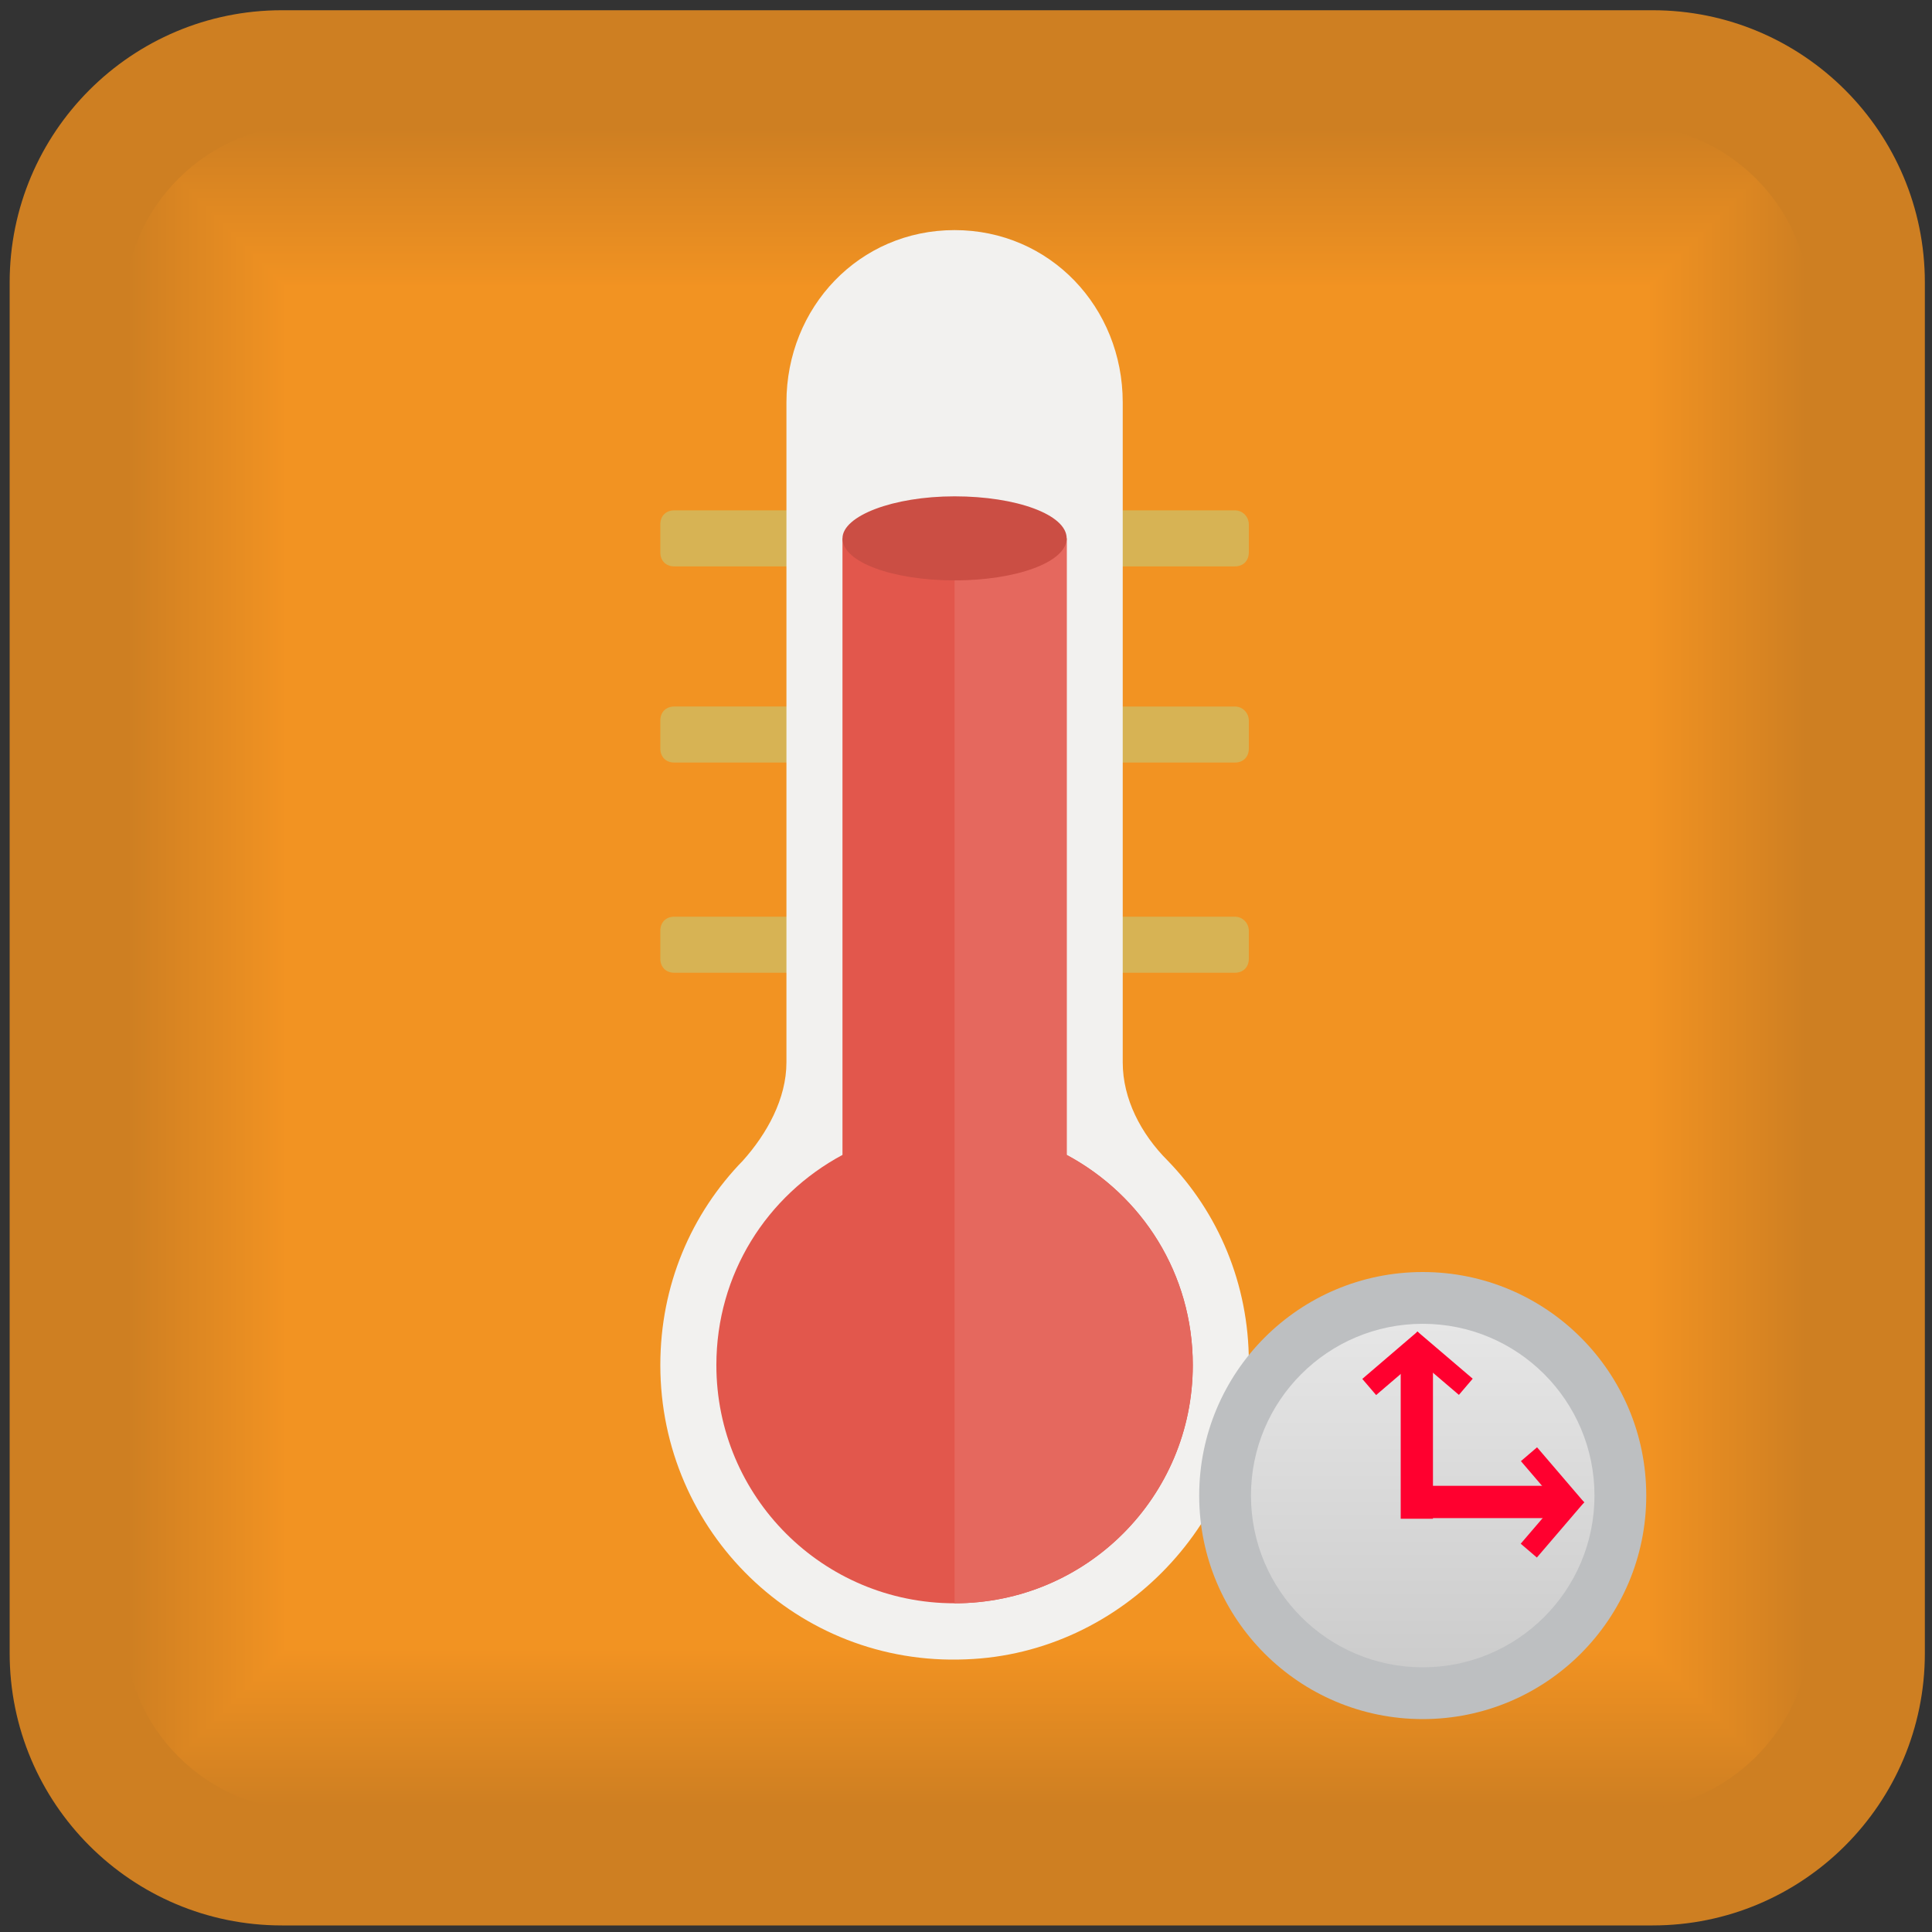 <?xml version="1.0" encoding="UTF-8" standalone="no"?>
<!-- Creator: CorelDRAW X6 -->

<svg
   xmlns:dc="http://purl.org/dc/elements/1.1/"
   xmlns:cc="http://creativecommons.org/ns#"
   xmlns:rdf="http://www.w3.org/1999/02/22-rdf-syntax-ns#"
   xmlns:svg="http://www.w3.org/2000/svg"
   xmlns="http://www.w3.org/2000/svg"
   xmlns:sodipodi="http://sodipodi.sourceforge.net/DTD/sodipodi-0.dtd"
   xmlns:inkscape="http://www.inkscape.org/namespaces/inkscape"
   xml:space="preserve"
   width="100px"
   height="100px"
   version="1.1"
   style="shape-rendering:geometricPrecision; text-rendering:geometricPrecision; image-rendering:optimizeQuality; fill-rule:evenodd; clip-rule:evenodd"
   viewBox="0 0 10000 10000"
   id="svg4886"
   sodipodi:docname="waitForTempBlock.svg"
   inkscape:version="0.92.1 r15371"><rect x="0" y="0" width="10000" height="10000" fill="#333333" stroke="none"/><sodipodi:namedview
   pagecolor="#ffffff"
   bordercolor="#666666"
   borderopacity="1"
   objecttolerance="10"
   gridtolerance="10"
   guidetolerance="10"
   inkscape:pageopacity="0"
   inkscape:pageshadow="2"
   inkscape:window-width="1920"
   inkscape:window-height="1017"
   id="namedview4888"
   showgrid="false"
   inkscape:zoom="1.0425"
   inkscape:cx="-155.53552"
   inkscape:cy="125.9071"
   inkscape:window-x="-8"
   inkscape:window-y="-8"
   inkscape:window-maximized="1"
   inkscape:current-layer="svg4886" />
 <defs
   id="defs4533">
  <style
   type="text/css"
   id="style4485">
   <![CDATA[
    .str0 {stroke:#FF002F;stroke-width:110.067}
    .fil45 {fill:none}
    .fil53 {fill:#BDBFC1}
    .fil0 {fill:#CE7F22}
    .fil2 {fill:#CF7F22}
    .fil3 {fill:#CF8022}
    .fil4 {fill:#D08022}
    .fil5 {fill:#D18022}
    .fil6 {fill:#D18122}
    .fil7 {fill:#D28122}
    .fil8 {fill:#D38122}
    .fil9 {fill:#D38222}
    .fil10 {fill:#D48222}
    .fil11 {fill:#D58322}
    .fil12 {fill:#D68322}
    .fil13 {fill:#D78422}
    .fil14 {fill:#D88422}
    .fil15 {fill:#D98522}
    .fil16 {fill:#DA8522}
    .fil17 {fill:#DA8622}
    .fil18 {fill:#DB8622}
    .fil19 {fill:#DC8722}
    .fil20 {fill:#DD8722}
    .fil21 {fill:#DE8822}
    .fil22 {fill:#DF8822}
    .fil23 {fill:#E08922}
    .fil24 {fill:#E18922}
    .fil25 {fill:#E28A22}
    .fil26 {fill:#E38A22}
    .fil27 {fill:#E48B22}
    .fil28 {fill:#E58B22}
    .fil29 {fill:#E68C22}
    .fil30 {fill:#E78D22}
    .fil31 {fill:#E88D22}
    .fil32 {fill:#E98E22}
    .fil33 {fill:#EA8E22}
    .fil34 {fill:#EB8F22}
    .fil35 {fill:#EC8F22}
    .fil36 {fill:#EC9022}
    .fil37 {fill:#ED9022}
    .fil38 {fill:#EE9022}
    .fil39 {fill:#EE9122}
    .fil40 {fill:#EF9122}
    .fil41 {fill:#F09122}
    .fil42 {fill:#F09222}
    .fil43 {fill:#F19222}
    .fil44 {fill:#F29322}
    .fil55 {fill:#FF002F}
    .fil1 {fill:black;fill-opacity:0}
    .fil48 {fill:url(#id2)}
    .fil49 {fill:url(#id3)}
    .fil47 {fill:url(#id4)}
    .fil52 {fill:url(#id5)}
    .fil46 {fill:url(#id6)}
    .fil54 {fill:url(#id7)}
    .fil50 {fill:url(#id8)}
    .fil51 {fill:url(#id9)}
   ]]>
  </style>
      <clipPath
   id="id0">
       <path
   d="M1598 9372l6817 0c525,0 955,-430 955,-955l0 -6817c0,-525 -430,-955 -955,-955l-6817 0c-525,0 -955,430 -955,955l0 6817c0,525 430,955 955,955z"
   id="path4487" />
      </clipPath>
      <clipPath
   id="id1">
       <path
   d="M1598 9372l6817 0c525,0 955,-430 955,-955l0 -6817c0,-525 -430,-955 -955,-955l-6817 0c-525,0 -955,430 -955,955l0 6817c0,525 430,955 955,955z"
   id="path4490" />
      </clipPath>
  <linearGradient
   id="id2"
   gradientUnits="userSpaceOnUse"
   x1="4934.28"
   y1="7042.84"
   x2="8117.38"
   y2="7042.84">
   <stop
   offset="0"
   style="stop-color:blue"
   id="stop4493" />
   <stop
   offset="1"
   style="stop-color:#000066"
   id="stop4495" />
  </linearGradient>
  <linearGradient
   id="id3"
   gradientUnits="userSpaceOnUse"
   x1="4939.73"
   y1="7041.96"
   x2="1756.63"
   y2="7041.96">
   <stop
   offset="0"
   style="stop-color:#009933"
   id="stop4498" />
   <stop
   offset="1"
   style="stop-color:#003333"
   id="stop4500" />
  </linearGradient>
  <linearGradient
   id="id4"
   gradientUnits="userSpaceOnUse"
   x1="4946.79"
   y1="2738.94"
   x2="1763.68"
   y2="2738.94">
   <stop
   offset="0"
   style="stop-color:#CCCCCC"
   id="stop4503" />
   <stop
   offset="1"
   style="stop-color:white"
   id="stop4505" />
  </linearGradient>
  <linearGradient
   id="id5"
   gradientUnits="userSpaceOnUse"
   x1="3441.77"
   y1="4832.14"
   x2="6296.6"
   y2="4832.14">
   <stop
   offset="0"
   style="stop-color:#F89E2F"
   id="stop4508" />
   <stop
   offset="1"
   style="stop-color:#BA721F"
   id="stop4510" />
  </linearGradient>
  <linearGradient
   id="id6"
   gradientUnits="userSpaceOnUse"
   x1="4941.33"
   y1="2738.06"
   x2="8124.44"
   y2="2738.06">
   <stop
   offset="0"
   style="stop-color:#FFCF27"
   id="stop4513" />
   <stop
   offset="1"
   style="stop-color:#FFEE15"
   id="stop4515" />
  </linearGradient>
  <linearGradient
   id="id7"
   gradientUnits="userSpaceOnUse"
   x1="7363.57"
   y1="8629.86"
   x2="7363.57"
   y2="6851.86">
   <stop
   offset="0"
   style="stop-color:#CCCCCC"
   id="stop4518" />
   <stop
   offset="1"
   style="stop-color:#E6E6E6"
   id="stop4520" />
  </linearGradient>
  <linearGradient
   id="id8"
   gradientUnits="userSpaceOnUse"
   x1="6.743"
   y1="4539"
   x2="3716.3"
   y2="4539">
   <stop
   offset="0"
   style="stop-color:#333333"
   id="stop4523" />
   <stop
   offset="1"
   style="stop-color:#666666"
   id="stop4525" />
  </linearGradient>
  <linearGradient
   id="id9"
   gradientUnits="userSpaceOnUse"
   x1="6172.46"
   y1="4538.12"
   x2="9882.01"
   y2="4538.12">
   <stop
   offset="0"
   style="stop-color:#C93A44"
   id="stop4528" />
   <stop
   offset="1"
   style="stop-color:#AF333F"
   id="stop4530" />
  </linearGradient>
 
  
  
  
  
  
  
  
  
  
 <linearGradient
   id="id7-4"
   gradientUnits="userSpaceOnUse"
   x1="7363.57"
   y1="8629.86"
   x2="7363.57"
   y2="6851.86"><stop
     offset="0"
     style="stop-color:#CCCCCC"
     id="stop4518-3" /><stop
     offset="1"
     style="stop-color:#E6E6E6"
     id="stop4520-4" /></linearGradient></defs>
 <g
   id="Layer_x0020_1">
  <g
   id="_355769624">
   <g
   id="_348901672">
    <path
   class="fil0"
   d="M1459 53l7095 0c778,0 1409,631 1409,1409l0 7095c0,778 -631,1409 -1409,1409l-7095 0c-778,0 -1409,-631 -1409,-1409l0 -7095c0,-778 631,-1409 1409,-1409z"
   id="path4536" />
    <g
   id="g4848">
     <g
   style="clip-path:url(#id0)"
   clip-path="url(#id0)"
   id="g4540">
      <polygon
   class="fil1"
   points="643,646 9369,646 9369,9372 643,9372 "
   id="polygon4538" />
     </g>
     <g
   style="clip-path:url(#id1)"
   clip-path="url(#id1)"
   id="g4844">
      <g
   id="g4842">
       <polygon
   id="1"
   class="fil0"
   points="643,646 9369,646 9369,9372 643,9372 643,646 672,675 9340,675 9340,9343 672,9343 672,675 " />
       <polygon
   id="_1"
   class="fil0"
   points="658,660 9355,660 9355,9358 658,9358 658,660 687,690 9326,690 9326,9329 687,9329 687,690 " />
       <polygon
   id="_2"
   class="fil2"
   points="672,675 9340,675 9340,9343 672,9343 672,675 701,704 9311,704 9311,9314 701,9314 701,704 " />
       <polygon
   id="_3"
   class="fil3"
   points="687,690 9326,690 9326,9329 687,9329 687,690 716,719 9297,719 9297,9300 716,9300 716,719 " />
       <polygon
   id="_4"
   class="fil4"
   points="701,704 9311,704 9311,9314 701,9314 701,704 730,733 9282,733 9282,9285 730,9285 730,733 " />
       <polygon
   id="_5"
   class="fil5"
   points="716,719 9297,719 9297,9300 716,9300 716,719 745,748 9268,748 9268,9271 745,9271 745,748 " />
       <polygon
   id="_6"
   class="fil6"
   points="730,733 9282,733 9282,9285 730,9285 730,733 759,762 9253,762 9253,9256 759,9256 759,762 " />
       <polygon
   id="_7"
   class="fil7"
   points="745,748 9268,748 9268,9271 745,9271 745,748 774,777 9239,777 9239,9241 774,9241 774,777 " />
       <polygon
   id="_8"
   class="fil8"
   points="759,762 9253,762 9253,9256 759,9256 759,762 788,791 9224,791 9224,9227 788,9227 788,791 " />
       <polygon
   id="_9"
   class="fil9"
   points="774,777 9239,777 9239,9241 774,9241 774,777 803,806 9209,806 9209,9212 803,9212 803,806 " />
       <polygon
   id="_10"
   class="fil10"
   points="788,791 9224,791 9224,9227 788,9227 788,791 818,820 9195,820 9195,9198 818,9198 818,820 " />
       <polygon
   id="_11"
   class="fil10"
   points="803,806 9209,806 9209,9212 803,9212 803,806 832,835 9180,835 9180,9183 832,9183 832,835 " />
       <polygon
   id="_12"
   class="fil11"
   points="818,820 9195,820 9195,9198 818,9198 818,820 847,850 9166,850 9166,9169 847,9169 847,850 " />
       <polygon
   id="_13"
   class="fil12"
   points="832,835 9180,835 9180,9183 832,9183 832,835 861,864 9151,864 9151,9154 861,9154 861,864 " />
       <polygon
   id="_14"
   class="fil12"
   points="847,850 9166,850 9166,9169 847,9169 847,850 876,879 9137,879 9137,9140 876,9140 876,879 " />
       <polygon
   id="_15"
   class="fil13"
   points="861,864 9151,864 9151,9154 861,9154 861,864 890,893 9122,893 9122,9125 890,9125 890,893 " />
       <polygon
   id="_16"
   class="fil14"
   points="876,879 9137,879 9137,9140 876,9140 876,879 905,908 9108,908 9108,9111 905,9111 905,908 " />
       <polygon
   id="_17"
   class="fil14"
   points="890,893 9122,893 9122,9125 890,9125 890,893 919,922 9093,922 9093,9096 919,9096 919,922 " />
       <polygon
   id="_18"
   class="fil15"
   points="905,908 9108,908 9108,9111 905,9111 905,908 934,937 9079,937 9079,9081 934,9081 934,937 " />
       <polygon
   id="_19"
   class="fil16"
   points="919,922 9093,922 9093,9096 919,9096 919,922 948,951 9064,951 9064,9067 948,9067 948,951 " />
       <polygon
   id="_20"
   class="fil17"
   points="934,937 9079,937 9079,9081 934,9081 934,937 963,966 9049,966 9049,9052 963,9052 963,966 " />
       <polygon
   id="_21"
   class="fil18"
   points="948,951 9064,951 9064,9067 948,9067 948,951 977,980 9035,980 9035,9038 977,9038 977,980 " />
       <polygon
   id="_22"
   class="fil18"
   points="963,966 9049,966 9049,9052 963,9052 963,966 992,995 9020,995 9020,9023 992,9023 992,995 " />
       <polygon
   id="_23"
   class="fil19"
   points="977,980 9035,980 9035,9038 977,9038 977,980 1007,1009 9006,1009 9006,9009 1007,9009 1007,1009 " />
       <polygon
   id="_24"
   class="fil20"
   points="992,995 9020,995 9020,9023 992,9023 992,995 1021,1024 8991,1024 8991,8994 1021,8994 1021,1024 " />
       <polygon
   id="_25"
   class="fil20"
   points="1007,1009 9006,1009 9006,9009 1007,9009 1007,1009 1036,1039 8977,1039 8977,8980 1036,8980 1036,1039 " />
       <polygon
   id="_26"
   class="fil21"
   points="1021,1024 8991,1024 8991,8994 1021,8994 1021,1024 1050,1053 8962,1053 8962,8965 1050,8965 1050,1053 " />
       <polygon
   id="_27"
   class="fil22"
   points="1036,1039 8977,1039 8977,8980 1036,8980 1036,1039 1065,1068 8948,1068 8948,8951 1065,8951 1065,1068 " />
       <polygon
   id="_28"
   class="fil22"
   points="1050,1053 8962,1053 8962,8965 1050,8965 1050,1053 1079,1082 8933,1082 8933,8936 1079,8936 1079,1082 " />
       <polygon
   id="_29"
   class="fil23"
   points="1065,1068 8948,1068 8948,8951 1065,8951 1065,1068 1094,1097 8919,1097 8919,8921 1094,8921 1094,1097 " />
       <polygon
   id="_30"
   class="fil23"
   points="1079,1082 8933,1082 8933,8936 1079,8936 1079,1082 1108,1111 8904,1111 8904,8907 1108,8907 1108,1111 " />
       <polygon
   id="_31"
   class="fil24"
   points="1094,1097 8919,1097 8919,8921 1094,8921 1094,1097 1123,1126 8889,1126 8889,8892 1123,8892 1123,1126 " />
       <polygon
   id="_32"
   class="fil25"
   points="1108,1111 8904,1111 8904,8907 1108,8907 1108,1111 1137,1140 8875,1140 8875,8878 1137,8878 1137,1140 " />
       <polygon
   id="_33"
   class="fil25"
   points="1123,1126 8889,1126 8889,8892 1123,8892 1123,1126 1152,1155 8860,1155 8860,8863 1152,8863 1152,1155 " />
       <polygon
   id="_34"
   class="fil26"
   points="1137,1140 8875,1140 8875,8878 1137,8878 1137,1140 1167,1169 8846,1169 8846,8849 1167,8849 1167,1169 " />
       <polygon
   id="_35"
   class="fil27"
   points="1152,1155 8860,1155 8860,8863 1152,8863 1152,1155 1181,1184 8831,1184 8831,8834 1181,8834 1181,1184 " />
       <polygon
   id="_36"
   class="fil27"
   points="1167,1169 8846,1169 8846,8849 1167,8849 1167,1169 1196,1199 8817,1199 8817,8820 1196,8820 1196,1199 " />
       <polygon
   id="_37"
   class="fil28"
   points="1181,1184 8831,1184 8831,8834 1181,8834 1181,1184 1210,1213 8802,1213 8802,8805 1210,8805 1210,1213 " />
       <polygon
   id="_38"
   class="fil29"
   points="1196,1199 8817,1199 8817,8820 1196,8820 1196,1199 1225,1228 8788,1228 8788,8791 1225,8791 1225,1228 " />
       <polygon
   id="_39"
   class="fil29"
   points="1210,1213 8802,1213 8802,8805 1210,8805 1210,1213 1239,1242 8773,1242 8773,8776 1239,8776 1239,1242 " />
       <polygon
   id="_40"
   class="fil30"
   points="1225,1228 8788,1228 8788,8791 1225,8791 1225,1228 1254,1257 8759,1257 8759,8761 1254,8761 1254,1257 " />
       <polygon
   id="_41"
   class="fil30"
   points="1239,1242 8773,1242 8773,8776 1239,8776 1239,1242 1268,1271 8744,1271 8744,8747 1268,8747 1268,1271 " />
       <polygon
   id="_42"
   class="fil31"
   points="1254,1257 8759,1257 8759,8761 1254,8761 1254,1257 1283,1286 8729,1286 8729,8732 1283,8732 1283,1286 " />
       <polygon
   id="_43"
   class="fil32"
   points="1268,1271 8744,1271 8744,8747 1268,8747 1268,1271 1297,1300 8715,1300 8715,8718 1297,8718 1297,1300 " />
       <polygon
   id="_44"
   class="fil32"
   points="1283,1286 8729,1286 8729,8732 1283,8732 1283,1286 1312,1315 8700,1315 8700,8703 1312,8703 1312,1315 " />
       <polygon
   id="_45"
   class="fil33"
   points="1297,1300 8715,1300 8715,8718 1297,8718 1297,1300 1327,1329 8686,1329 8686,8689 1327,8689 1327,1329 " />
       <polygon
   id="_46"
   class="fil34"
   points="1312,1315 8700,1315 8700,8703 1312,8703 1312,1315 1341,1344 8671,1344 8671,8674 1341,8674 1341,1344 " />
       <polygon
   id="_47"
   class="fil34"
   points="1327,1329 8686,1329 8686,8689 1327,8689 1327,1329 1356,1359 8657,1359 8657,8660 1356,8660 1356,1359 " />
       <polygon
   id="_48"
   class="fil35"
   points="1341,1344 8671,1344 8671,8674 1341,8674 1341,1344 1370,1373 8642,1373 8642,8645 1370,8645 1370,1373 " />
       <polygon
   id="_49"
   class="fil36"
   points="1356,1359 8657,1359 8657,8660 1356,8660 1356,1359 1385,1388 8628,1388 8628,8631 1385,8631 1385,1388 " />
       <polygon
   id="_50"
   class="fil37"
   points="1370,1373 8642,1373 8642,8645 1370,8645 1370,1373 1399,1402 8613,1402 8613,8616 1399,8616 1399,1402 " />
       <polygon
   id="_51"
   class="fil38"
   points="1385,1388 8628,1388 8628,8631 1385,8631 1385,1388 1414,1417 8599,1417 8599,8601 1414,8601 1414,1417 " />
       <polygon
   id="_52"
   class="fil39"
   points="1399,1402 8613,1402 8613,8616 1399,8616 1399,1402 1428,1431 8584,1431 8584,8587 1428,8587 1428,1431 " />
       <polygon
   id="_53"
   class="fil40"
   points="1414,1417 8599,1417 8599,8601 1414,8601 1414,1417 1443,1446 8569,1446 8569,8572 1443,8572 1443,1446 " />
       <polygon
   id="_54"
   class="fil41"
   points="1428,1431 8584,1431 8584,8587 1428,8587 1428,1431 1457,1460 8555,1460 8555,8558 1457,8558 1457,1460 " />
       <polygon
   id="_55"
   class="fil42"
   points="1443,1446 8569,1446 8569,8572 1443,8572 1443,1446 1472,1475 8540,1475 8540,8543 1472,8543 1472,1475 " />
       <polygon
   id="_56"
   class="fil43"
   points="1457,1460 8555,1460 8555,8558 1457,8558 1457,1460 1487,1489 8526,1489 8526,8529 1487,8529 1487,1489 " />
       <polygon
   id="_57"
   class="fil44"
   points="1472,1475 8540,1475 8540,8543 1472,8543 1472,1475 1501,1504 8511,1504 8511,8514 1501,8514 1501,1504 " />
       <polygon
   id="_58"
   class="fil44"
   points="1487,1489 8526,1489 8526,8529 1487,8529 1487,1489 1516,1519 8497,1519 8497,8500 1516,8500 1516,1519 " />
       <polygon
   id="_59"
   class="fil44"
   points="1501,1504 8511,1504 8511,8514 1501,8514 1501,1504 1530,1533 8482,1533 8482,8485 1530,8485 1530,1533 " />
       <polygon
   id="_60"
   class="fil44"
   points="1516,1519 8497,1519 8497,8500 1516,8500 1516,1519 1545,1548 8468,1548 8468,8471 1545,8471 1545,1548 " />
       <polygon
   id="_61"
   class="fil44"
   points="1530,1533 8482,1533 8482,8485 1530,8485 1530,1533 1559,1562 8453,1562 8453,8456 1559,8456 1559,1562 " />
       <polygon
   id="_62"
   class="fil44"
   points="1545,1548 8468,1548 8468,8471 1545,8471 1545,1548 1574,1577 8439,1577 8439,8442 1574,8442 1574,1577 " />
       <polygon
   id="_63"
   class="fil44"
   points="1559,1562 8453,1562 8453,8456 1559,8456 1559,1562 1588,1591 8424,1591 8424,8427 1588,8427 1588,1591 " />
       <polygon
   id="_64"
   class="fil44"
   points="1574,1577 8439,1577 8439,8442 1574,8442 1574,1577 1603,1606 8410,1606 8410,8412 1603,8412 1603,1606 " />
       <polygon
   id="_65"
   class="fil44"
   points="1588,1591 8424,1591 8424,8427 1588,8427 1588,1591 1617,1620 8395,1620 8395,8398 1617,8398 1617,1620 " />
       <polygon
   id="_66"
   class="fil44"
   points="1603,1606 8410,1606 8410,8412 1603,8412 1603,1606 1632,1635 8380,1635 8380,8383 1632,8383 1632,1635 " />
       <polygon
   id="_67"
   class="fil44"
   points="1617,1620 8395,1620 8395,8398 1617,8398 1617,1620 1647,1649 8366,1649 8366,8369 1647,8369 1647,1649 " />
       <polygon
   id="_68"
   class="fil44"
   points="1632,1635 8380,1635 8380,8383 1632,8383 1632,1635 1661,1664 8351,1664 8351,8354 1661,8354 1661,1664 " />
       <polygon
   id="_69"
   class="fil44"
   points="1647,1649 8366,1649 8366,8369 1647,8369 1647,1649 1676,1679 8337,1679 8337,8340 1676,8340 1676,1679 " />
       <polygon
   id="_70"
   class="fil44"
   points="1661,1664 8351,1664 8351,8354 1661,8354 1661,1664 1690,1693 8322,1693 8322,8325 1690,8325 1690,1693 " />
       <polygon
   id="_71"
   class="fil44"
   points="1676,1679 8337,1679 8337,8340 1676,8340 1676,1679 1705,1708 8308,1708 8308,8311 1705,8311 1705,1708 " />
       <polygon
   id="_72"
   class="fil44"
   points="1690,1693 8322,1693 8322,8325 1690,8325 1690,1693 1719,1722 8293,1722 8293,8296 1719,8296 1719,1722 " />
       <polygon
   id="_73"
   class="fil44"
   points="1705,1708 8308,1708 8308,8311 1705,8311 1705,1708 1734,1737 8279,1737 8279,8282 1734,8282 1734,1737 " />
       <polygon
   id="_74"
   class="fil44"
   points="1719,1722 8293,1722 8293,8296 1719,8296 1719,1722 1748,1751 8264,1751 8264,8267 1748,8267 1748,1751 " />
       <polygon
   id="_75"
   class="fil44"
   points="1734,1737 8279,1737 8279,8282 1734,8282 1734,1737 1763,1766 8250,1766 8250,8252 1763,8252 1763,1766 " />
       <polygon
   id="_76"
   class="fil44"
   points="1748,1751 8264,1751 8264,8267 1748,8267 1748,1751 1777,1780 8235,1780 8235,8238 1777,8238 1777,1780 " />
       <polygon
   id="_77"
   class="fil44"
   points="1763,1766 8250,1766 8250,8252 1763,8252 1763,1766 1792,1795 8220,1795 8220,8223 1792,8223 1792,1795 " />
       <polygon
   id="_78"
   class="fil44"
   points="1777,1780 8235,1780 8235,8238 1777,8238 1777,1780 1807,1809 8206,1809 8206,8209 1807,8209 1807,1809 " />
       <polygon
   id="_79"
   class="fil44"
   points="1792,1795 8220,1795 8220,8223 1792,8223 1792,1795 1821,1824 8191,1824 8191,8194 1821,8194 1821,1824 " />
       <polygon
   id="_80"
   class="fil44"
   points="1807,1809 8206,1809 8206,8209 1807,8209 1807,1809 1836,1839 8177,1839 8177,8180 1836,8180 1836,1839 " />
       <polygon
   id="_81"
   class="fil44"
   points="1821,1824 8191,1824 8191,8194 1821,8194 1821,1824 1850,1853 8162,1853 8162,8165 1850,8165 1850,1853 " />
       <polygon
   id="_82"
   class="fil44"
   points="1836,1839 8177,1839 8177,8180 1836,8180 1836,1839 1865,1868 8148,1868 8148,8151 1865,8151 1865,1868 " />
       <polygon
   id="_83"
   class="fil44"
   points="1850,1853 8162,1853 8162,8165 1850,8165 1850,1853 1879,1882 8133,1882 8133,8136 1879,8136 1879,1882 " />
       <polygon
   id="_84"
   class="fil44"
   points="1865,1868 8148,1868 8148,8151 1865,8151 1865,1868 1894,1897 8119,1897 8119,8122 1894,8122 1894,1897 " />
       <polygon
   id="_85"
   class="fil44"
   points="1879,1882 8133,1882 8133,8136 1879,8136 1879,1882 1908,1911 8104,1911 8104,8107 1908,8107 1908,1911 " />
       <polygon
   id="_86"
   class="fil44"
   points="1894,1897 8119,1897 8119,8122 1894,8122 1894,1897 1923,1926 8090,1926 8090,8092 1923,8092 1923,1926 " />
       <polygon
   id="_87"
   class="fil44"
   points="1908,1911 8104,1911 8104,8107 1908,8107 1908,1911 1937,1940 8075,1940 8075,8078 1937,8078 1937,1940 " />
       <polygon
   id="_88"
   class="fil44"
   points="1923,1926 8090,1926 8090,8092 1923,8092 1923,1926 1952,1955 8060,1955 8060,8063 1952,8063 1952,1955 " />
       <polygon
   id="_89"
   class="fil44"
   points="1937,1940 8075,1940 8075,8078 1937,8078 1937,1940 1966,1969 8046,1969 8046,8049 1966,8049 1966,1969 " />
       <polygon
   id="_90"
   class="fil44"
   points="1952,1955 8060,1955 8060,8063 1952,8063 1952,1955 1981,1984 8031,1984 8031,8034 1981,8034 1981,1984 " />
       <polygon
   id="_91"
   class="fil44"
   points="1966,1969 8046,1969 8046,8049 1966,8049 1966,1969 1996,1998 8017,1998 8017,8020 1996,8020 1996,1998 " />
       <polygon
   id="_92"
   class="fil44"
   points="1981,1984 8031,1984 8031,8034 1981,8034 1981,1984 2010,2013 8002,2013 8002,8005 2010,8005 2010,2013 " />
       <polygon
   id="_93"
   class="fil44"
   points="1996,1998 8017,1998 8017,8020 1996,8020 1996,1998 2025,2028 7988,2028 7988,7991 2025,7991 2025,2028 " />
       <polygon
   id="_94"
   class="fil44"
   points="2010,2013 8002,2013 8002,8005 2010,8005 2010,2013 2039,2042 7973,2042 7973,7976 2039,7976 2039,2042 " />
       <polygon
   id="_95"
   class="fil44"
   points="2025,2028 7988,2028 7988,7991 2025,7991 2025,2028 2054,2057 7959,2057 7959,7962 2054,7962 2054,2057 " />
       <polygon
   id="_96"
   class="fil44"
   points="2039,2042 7973,2042 7973,7976 2039,7976 2039,2042 2068,2071 7944,2071 7944,7947 2068,7947 2068,2071 " />
       <polygon
   id="_97"
   class="fil44"
   points="2054,2057 7959,2057 7959,7962 2054,7962 2054,2057 2083,2086 7930,2086 7930,7932 2083,7932 2083,2086 " />
       <polygon
   id="_98"
   class="fil44"
   points="2068,2071 7944,2071 7944,7947 2068,7947 2068,2071 2097,2100 7915,2100 7915,7918 2097,7918 2097,2100 " />
       <polygon
   id="_99"
   class="fil44"
   points="2083,2086 7930,2086 7930,7932 2083,7932 2083,2086 2112,2115 7900,2115 7900,7903 2112,7903 2112,2115 " />
       <polygon
   id="_100"
   class="fil44"
   points="2097,2100 7915,2100 7915,7918 2097,7918 2097,2100 2126,2129 7886,2129 7886,7889 2126,7889 2126,2129 " />
       <polygon
   id="_101"
   class="fil44"
   points="2112,2115 7900,2115 7900,7903 2112,7903 2112,2115 2141,2144 7871,2144 7871,7874 2141,7874 2141,2144 " />
       <polygon
   id="_102"
   class="fil44"
   points="2126,2129 7886,2129 7886,7889 2126,7889 2126,2129 2156,2158 7857,2158 7857,7860 2156,7860 2156,2158 " />
       <polygon
   id="_103"
   class="fil44"
   points="2141,2144 7871,2144 7871,7874 2141,7874 2141,2144 2170,2173 7842,2173 7842,7845 2170,7845 2170,2173 " />
       <polygon
   id="_104"
   class="fil44"
   points="2156,2158 7857,2158 7857,7860 2156,7860 2156,2158 2185,2188 7828,2188 7828,7831 2185,7831 2185,2188 " />
       <polygon
   id="_105"
   class="fil44"
   points="2170,2173 7842,2173 7842,7845 2170,7845 2170,2173 2199,2202 7813,2202 7813,7816 2199,7816 2199,2202 " />
       <polygon
   id="_106"
   class="fil44"
   points="2185,2188 7828,2188 7828,7831 2185,7831 2185,2188 2214,2217 7799,2217 7799,7802 2214,7802 2214,2217 " />
       <polygon
   id="_107"
   class="fil44"
   points="2199,2202 7813,2202 7813,7816 2199,7816 2199,2202 2228,2231 7784,2231 7784,7787 2228,7787 2228,2231 " />
       <polygon
   id="_108"
   class="fil44"
   points="2214,2217 7799,2217 7799,7802 2214,7802 2214,2217 2243,2246 7770,2246 7770,7772 2243,7772 2243,2246 " />
       <polygon
   id="_109"
   class="fil44"
   points="2228,2231 7784,2231 7784,7787 2228,7787 2228,2231 2257,2260 7755,2260 7755,7758 2257,7758 2257,2260 " />
       <polygon
   id="_110"
   class="fil44"
   points="2243,2246 7770,2246 7770,7773 2243,7773 2243,2246 2272,2275 7740,2275 7740,7743 2272,7743 2272,2275 " />
       <polygon
   id="_111"
   class="fil44"
   points="2257,2260 7755,2260 7755,7758 2257,7758 2257,2260 2286,2289 7726,2289 7726,7729 2286,7729 2286,2289 " />
       <polygon
   id="_112"
   class="fil44"
   points="2272,2275 7740,2275 7740,7743 2272,7743 2272,2275 2301,2304 7711,2304 7711,7714 2301,7714 2301,2304 " />
       <polygon
   id="_113"
   class="fil44"
   points="2286,2289 7726,2289 7726,7729 2286,7729 2286,2289 2316,2318 7697,2318 7697,7700 2316,7700 2316,2318 " />
       <polygon
   id="_114"
   class="fil44"
   points="2301,2304 7711,2304 7711,7714 2301,7714 2301,2304 2330,2333 7682,2333 7682,7685 2330,7685 2330,2333 " />
       <polygon
   id="_115"
   class="fil44"
   points="2316,2318 7697,2318 7697,7700 2316,7700 2316,2318 2345,2348 7668,2348 7668,7671 2345,7671 2345,2348 " />
       <polygon
   id="_116"
   class="fil44"
   points="2330,2333 7682,2333 7682,7685 2330,7685 2330,2333 2359,2362 7653,2362 7653,7656 2359,7656 2359,2362 " />
       <polygon
   id="_117"
   class="fil44"
   points="2345,2348 7668,2348 7668,7671 2345,7671 2345,2348 2374,2377 7639,2377 7639,7642 2374,7642 2374,2377 " />
       <polygon
   id="_118"
   class="fil44"
   points="2359,2362 7653,2362 7653,7656 2359,7656 2359,2362 2388,2391 7624,2391 7624,7627 2388,7627 2388,2391 " />
       <polygon
   id="_119"
   class="fil44"
   points="2374,2377 7639,2377 7639,7642 2374,7642 2374,2377 2403,2406 7610,2406 7610,7612 2403,7612 2403,2406 " />
       <polygon
   id="_120"
   class="fil44"
   points="2388,2391 7624,2391 7624,7627 2388,7627 2388,2391 2417,2420 7595,2420 7595,7598 2417,7598 2417,2420 " />
       <polygon
   id="_121"
   class="fil44"
   points="2403,2406 7610,2406 7610,7612 2403,7612 2403,2406 2432,2435 7580,2435 7580,7583 2432,7583 2432,2435 " />
       <polygon
   id="_122"
   class="fil44"
   points="2417,2420 7595,2420 7595,7598 2417,7598 2417,2420 2446,2449 7566,2449 7566,7569 2446,7569 2446,2449 " />
       <polygon
   id="_123"
   class="fil44"
   points="2432,2435 7580,2435 7580,7583 2432,7583 2432,2435 2461,2464 7551,2464 7551,7554 2461,7554 2461,2464 " />
       <polygon
   id="_124"
   class="fil44"
   points="2446,2449 7566,2449 7566,7569 2446,7569 2446,2449 2476,2478 7537,2478 7537,7540 2476,7540 2476,2478 " />
       <polygon
   id="_125"
   class="fil44"
   points="2461,2464 7551,2464 7551,7554 2461,7554 2461,2464 2490,2493 7522,2493 7522,7525 2490,7525 2490,2493 " />
       <polygon
   id="_126"
   class="fil44"
   points="2476,2478 7537,2478 7537,7540 2476,7540 2476,2478 2505,2508 7508,2508 7508,7511 2505,7511 2505,2508 " />
       <polygon
   id="_127"
   class="fil44"
   points="2490,2493 7522,2493 7522,7525 2490,7525 2490,2493 2519,2522 7493,2522 7493,7496 2519,7496 2519,2522 " />
       <polygon
   id="_128"
   class="fil44"
   points="2505,2508 7508,2508 7508,7511 2505,7511 2505,2508 2534,2537 7479,2537 7479,7482 2534,7482 2534,2537 " />
       <polygon
   id="_129"
   class="fil44"
   points="2519,2522 7493,2522 7493,7496 2519,7496 2519,2522 2548,2551 7464,2551 7464,7467 2548,7467 2548,2551 " />
       <polygon
   id="_130"
   class="fil44"
   points="2534,2537 7479,2537 7479,7482 2534,7482 2534,2537 2563,2566 7450,2566 7450,7453 2563,7453 2563,2566 " />
       <polygon
   id="_131"
   class="fil44"
   points="2548,2551 7464,2551 7464,7467 2548,7467 2548,2551 2577,2580 7435,2580 7435,7438 2577,7438 2577,2580 " />
       <polygon
   id="_132"
   class="fil44"
   points="2563,2566 7450,2566 7450,7453 2563,7453 2563,2566 2592,2595 7421,2595 7421,7423 2592,7423 2592,2595 " />
       <polygon
   id="_133"
   class="fil44"
   points="2577,2580 7435,2580 7435,7438 2577,7438 2577,2580 2606,2609 7406,2609 7406,7409 2606,7409 2606,2609 " />
       <polygon
   id="_134"
   class="fil44"
   points="2592,2595 7421,2595 7421,7423 2592,7423 2592,2595 2621,2624 7391,2624 7391,7394 2621,7394 2621,2624 " />
       <polygon
   id="_135"
   class="fil44"
   points="2606,2609 7406,2609 7406,7409 2606,7409 2606,2609 2636,2638 7377,2638 7377,7380 2636,7380 2636,2638 " />
       <polygon
   id="_136"
   class="fil44"
   points="2621,2624 7391,2624 7391,7394 2621,7394 2621,2624 2650,2653 7362,2653 7362,7365 2650,7365 2650,2653 " />
       <polygon
   id="_137"
   class="fil44"
   points="2636,2638 7377,2638 7377,7380 2636,7380 2636,2638 2665,2668 7348,2668 7348,7351 2665,7351 2665,2668 " />
       <polygon
   id="_138"
   class="fil44"
   points="2650,2653 7362,2653 7362,7365 2650,7365 2650,2653 2679,2682 7333,2682 7333,7336 2679,7336 2679,2682 " />
       <polygon
   id="_139"
   class="fil44"
   points="2665,2668 7348,2668 7348,7351 2665,7351 2665,2668 2694,2697 7319,2697 7319,7322 2694,7322 2694,2697 " />
       <polygon
   id="_140"
   class="fil44"
   points="2679,2682 7333,2682 7333,7336 2679,7336 2679,2682 2708,2711 7304,2711 7304,7307 2708,7307 2708,2711 " />
       <polygon
   id="_141"
   class="fil44"
   points="2694,2697 7319,2697 7319,7322 2694,7322 2694,2697 2723,2726 7290,2726 7290,7293 2723,7293 2723,2726 " />
       <polygon
   id="_142"
   class="fil44"
   points="2708,2711 7304,2711 7304,7307 2708,7307 2708,2711 2737,2740 7275,2740 7275,7278 2737,7278 2737,2740 " />
       <polygon
   id="_143"
   class="fil44"
   points="2723,2726 7290,2726 7290,7293 2723,7293 2723,2726 2752,2755 7261,2755 7261,7263 2752,7263 2752,2755 " />
       <polygon
   id="_144"
   class="fil44"
   points="2737,2740 7275,2740 7275,7278 2737,7278 2737,2740 2766,2769 7246,2769 7246,7249 2766,7249 2766,2769 " />
       <polygon
   id="_145"
   class="fil44"
   points="2752,2755 7261,2755 7261,7263 2752,7263 2752,2755 2781,2784 7231,2784 7231,7234 2781,7234 2781,2784 " />
       <polygon
   id="_146"
   class="fil44"
   points="2766,2769 7246,2769 7246,7249 2766,7249 2766,2769 2796,2798 7217,2798 7217,7220 2796,7220 2796,2798 " />
       <polygon
   id="_147"
   class="fil44"
   points="2781,2784 7231,2784 7231,7234 2781,7234 2781,2784 2810,2813 7202,2813 7202,7205 2810,7205 2810,2813 " />
       <polygon
   id="_148"
   class="fil44"
   points="2796,2798 7217,2798 7217,7220 2796,7220 2796,2798 2825,2828 7188,2828 7188,7191 2825,7191 2825,2828 " />
       <polygon
   id="_149"
   class="fil44"
   points="2810,2813 7202,2813 7202,7205 2810,7205 2810,2813 2839,2842 7173,2842 7173,7176 2839,7176 2839,2842 " />
       <polygon
   id="_150"
   class="fil44"
   points="2825,2828 7188,2828 7188,7191 2825,7191 2825,2828 2854,2857 7159,2857 7159,7162 2854,7162 2854,2857 " />
       <polygon
   id="_151"
   class="fil44"
   points="2839,2842 7173,2842 7173,7176 2839,7176 2839,2842 2868,2871 7144,2871 7144,7147 2868,7147 2868,2871 " />
       <polygon
   id="_152"
   class="fil44"
   points="2854,2857 7159,2857 7159,7162 2854,7162 2854,2857 2883,2886 7130,2886 7130,7133 2883,7133 2883,2886 " />
       <polygon
   id="_153"
   class="fil44"
   points="2868,2871 7144,2871 7144,7147 2868,7147 2868,2871 2897,2900 7115,2900 7115,7118 2897,7118 2897,2900 " />
       <polygon
   id="_154"
   class="fil44"
   points="2883,2886 7130,2886 7130,7133 2883,7133 2883,2886 2912,2915 7101,2915 7101,7103 2912,7103 2912,2915 " />
       <polygon
   id="_155"
   class="fil44"
   points="2897,2900 7115,2900 7115,7118 2897,7118 2897,2900 2926,2929 7086,2929 7086,7089 2926,7089 2926,2929 " />
       <polygon
   id="_156"
   class="fil44"
   points="2912,2915 7101,2915 7101,7103 2912,7103 2912,2915 2941,2944 7071,2944 7071,7074 2941,7074 2941,2944 " />
       <polygon
   id="_157"
   class="fil44"
   points="2926,2929 7086,2929 7086,7089 2926,7089 2926,2929 2955,2958 7057,2958 7057,7060 2955,7060 2955,2958 " />
       <polygon
   id="_158"
   class="fil44"
   points="2941,2944 7071,2944 7071,7074 2941,7074 2941,2944 2970,2973 7042,2973 7042,7045 2970,7045 2970,2973 " />
       <polygon
   id="_159"
   class="fil44"
   points="2955,2958 7057,2958 7057,7060 2955,7060 2955,2958 2985,2987 7028,2987 7028,7031 2985,7031 2985,2987 " />
       <polygon
   id="_160"
   class="fil44"
   points="2970,2973 7042,2973 7042,7045 2970,7045 2970,2973 2999,3002 7013,3002 7013,7016 2999,7016 2999,3002 " />
       <polygon
   id="_161"
   class="fil44"
   points="2985,2987 7028,2987 7028,7031 2985,7031 2985,2987 3014,3017 6999,3017 6999,7002 3014,7002 3014,3017 " />
       <polygon
   id="_162"
   class="fil44"
   points="2999,3002 7013,3002 7013,7016 2999,7016 2999,3002 3028,3031 6984,3031 6984,6987 3028,6987 3028,3031 " />
       <polygon
   id="_163"
   class="fil44"
   points="3014,3017 6999,3017 6999,7002 3014,7002 3014,3017 3043,3046 6970,3046 6970,6973 3043,6973 3043,3046 " />
       <polygon
   id="_164"
   class="fil44"
   points="3028,3031 6984,3031 6984,6987 3028,6987 3028,3031 3057,3060 6955,3060 6955,6958 3057,6958 3057,3060 " />
       <polygon
   id="_165"
   class="fil44"
   points="3043,3046 6970,3046 6970,6973 3043,6973 3043,3046 3072,3075 6941,3075 6941,6943 3072,6943 3072,3075 " />
       <polygon
   id="_166"
   class="fil44"
   points="3057,3060 6955,3060 6955,6958 3057,6958 3057,3060 3086,3089 6926,3089 6926,6929 3086,6929 3086,3089 " />
       <polygon
   id="_167"
   class="fil44"
   points="3072,3075 6941,3075 6941,6943 3072,6943 3072,3075 3101,3104 6911,3104 6911,6914 3101,6914 3101,3104 " />
       <polygon
   id="_168"
   class="fil44"
   points="3086,3089 6926,3089 6926,6929 3086,6929 3086,3089 3115,3118 6897,3118 6897,6900 3115,6900 3115,3118 " />
       <polygon
   id="_169"
   class="fil44"
   points="3101,3104 6911,3104 6911,6914 3101,6914 3101,3104 3130,3133 6882,3133 6882,6885 3130,6885 3130,3133 " />
       <polygon
   id="_170"
   class="fil44"
   points="3115,3118 6897,3118 6897,6900 3115,6900 3115,3118 3145,3147 6868,3147 6868,6871 3145,6871 3145,3147 " />
       <polygon
   id="_171"
   class="fil44"
   points="3130,3133 6882,3133 6882,6885 3130,6885 3130,3133 3159,3162 6853,3162 6853,6856 3159,6856 3159,3162 " />
       <polygon
   id="_172"
   class="fil44"
   points="3145,3147 6868,3147 6868,6871 3145,6871 3145,3147 3174,3177 6839,3177 6839,6842 3174,6842 3174,3177 " />
       <polygon
   id="_173"
   class="fil44"
   points="3159,3162 6853,3162 6853,6856 3159,6856 3159,3162 3188,3191 6824,3191 6824,6827 3188,6827 3188,3191 " />
       <polygon
   id="_174"
   class="fil44"
   points="3174,3177 6839,3177 6839,6842 3174,6842 3174,3177 3203,3206 6810,3206 6810,6813 3203,6813 3203,3206 " />
       <polygon
   id="_175"
   class="fil44"
   points="3188,3191 6824,3191 6824,6827 3188,6827 3188,3191 3217,3220 6795,3220 6795,6798 3217,6798 3217,3220 " />
       <polygon
   id="_176"
   class="fil44"
   points="3203,3206 6810,3206 6810,6813 3203,6813 3203,3206 3232,3235 6781,3235 6781,6783 3232,6783 3232,3235 " />
       <polygon
   id="_177"
   class="fil44"
   points="3217,3220 6795,3220 6795,6798 3217,6798 3217,3220 3246,3249 6766,3249 6766,6769 3246,6769 3246,3249 " />
       <polygon
   id="_178"
   class="fil44"
   points="3232,3235 6781,3235 6781,6784 3232,6784 3232,3235 3261,3264 6751,3264 6751,6754 3261,6754 3261,3264 " />
       <polygon
   id="_179"
   class="fil44"
   points="3246,3249 6766,3249 6766,6769 3246,6769 3246,3249 3275,3278 6737,3278 6737,6740 3275,6740 3275,3278 " />
       <polygon
   id="_180"
   class="fil44"
   points="3261,3264 6751,3264 6751,6754 3261,6754 3261,3264 3290,3293 6722,3293 6722,6725 3290,6725 3290,3293 " />
       <polygon
   id="_181"
   class="fil44"
   points="3275,3278 6737,3278 6737,6740 3275,6740 3275,3278 3305,3307 6708,3307 6708,6711 3305,6711 3305,3307 " />
       <polygon
   id="_182"
   class="fil44"
   points="3290,3293 6722,3293 6722,6725 3290,6725 3290,3293 3319,3322 6693,3322 6693,6696 3319,6696 3319,3322 " />
       <polygon
   id="_183"
   class="fil44"
   points="3305,3307 6708,3307 6708,6711 3305,6711 3305,3307 3334,3337 6679,3337 6679,6682 3334,6682 3334,3337 " />
       <polygon
   id="_184"
   class="fil44"
   points="3319,3322 6693,3322 6693,6696 3319,6696 3319,3322 3348,3351 6664,3351 6664,6667 3348,6667 3348,3351 " />
       <polygon
   id="_185"
   class="fil44"
   points="3334,3337 6679,3337 6679,6682 3334,6682 3334,3337 3363,3366 6650,3366 6650,6653 3363,6653 3363,3366 " />
       <polygon
   id="_186"
   class="fil44"
   points="3348,3351 6664,3351 6664,6667 3348,6667 3348,3351 3377,3380 6635,3380 6635,6638 3377,6638 3377,3380 " />
       <polygon
   id="_187"
   class="fil44"
   points="3363,3366 6650,3366 6650,6653 3363,6653 3363,3366 3392,3395 6621,3395 6621,6624 3392,6624 3392,3395 " />
       <polygon
   id="_188"
   class="fil44"
   points="3377,3380 6635,3380 6635,6638 3377,6638 3377,3380 3406,3409 6606,3409 6606,6609 3406,6609 3406,3409 " />
       <polygon
   id="_189"
   class="fil44"
   points="3392,3395 6621,3395 6621,6624 3392,6624 3392,3395 3421,3424 6591,3424 6591,6594 3421,6594 3421,3424 " />
       <polygon
   id="_190"
   class="fil44"
   points="3406,3409 6606,3409 6606,6609 3406,6609 3406,3409 3435,3438 6577,3438 6577,6580 3435,6580 3435,3438 " />
       <polygon
   id="_191"
   class="fil44"
   points="3421,3424 6591,3424 6591,6594 3421,6594 3421,3424 3450,3453 6562,3453 6562,6565 3450,6565 3450,3453 " />
       <polygon
   id="_192"
   class="fil44"
   points="3435,3438 6577,3438 6577,6580 3435,6580 3435,3438 3465,3467 6548,3467 6548,6551 3465,6551 3465,3467 " />
       <polygon
   id="_193"
   class="fil44"
   points="3450,3453 6562,3453 6562,6565 3450,6565 3450,3453 3479,3482 6533,3482 6533,6536 3479,6536 3479,3482 " />
       <polygon
   id="_194"
   class="fil44"
   points="3465,3467 6548,3467 6548,6551 3465,6551 3465,3467 3494,3497 6519,3497 6519,6522 3494,6522 3494,3497 " />
       <polygon
   id="_195"
   class="fil44"
   points="3479,3482 6533,3482 6533,6536 3479,6536 3479,3482 3508,3511 6504,3511 6504,6507 3508,6507 3508,3511 " />
       <polygon
   id="_196"
   class="fil44"
   points="3494,3497 6519,3497 6519,6522 3494,6522 3494,3497 3523,3526 6490,3526 6490,6493 3523,6493 3523,3526 " />
       <polygon
   id="_197"
   class="fil44"
   points="3508,3511 6504,3511 6504,6507 3508,6507 3508,3511 3537,3540 6475,3540 6475,6478 3537,6478 3537,3540 " />
       <polygon
   id="_198"
   class="fil44"
   points="3523,3526 6490,3526 6490,6493 3523,6493 3523,3526 3552,3555 6461,3555 6461,6464 3552,6464 3552,3555 " />
       <polygon
   id="_199"
   class="fil44"
   points="3537,3540 6475,3540 6475,6478 3537,6478 3537,3540 3566,3569 6446,3569 6446,6449 3566,6449 3566,3569 " />
       <polygon
   id="_200"
   class="fil44"
   points="3552,3555 6461,3555 6461,6464 3552,6464 3552,3555 3581,3584 6432,3584 6432,6434 3581,6434 3581,3584 " />
       <polygon
   id="_201"
   class="fil44"
   points="3566,3569 6446,3569 6446,6449 3566,6449 3566,3569 3595,3598 6417,3598 6417,6420 3595,6420 3595,3598 " />
       <polygon
   id="_202"
   class="fil44"
   points="3581,3584 6432,3584 6432,6434 3581,6434 3581,3584 3610,3613 6402,3613 6402,6405 3610,6405 3610,3613 " />
       <polygon
   id="_203"
   class="fil44"
   points="3595,3598 6417,3598 6417,6420 3595,6420 3595,3598 3625,3627 6388,3627 6388,6391 3625,6391 3625,3627 " />
       <polygon
   id="_204"
   class="fil44"
   points="3610,3613 6402,3613 6402,6405 3610,6405 3610,3613 3639,3642 6373,3642 6373,6376 3639,6376 3639,3642 " />
       <polygon
   id="_205"
   class="fil44"
   points="3625,3627 6388,3627 6388,6391 3625,6391 3625,3627 3654,3657 6359,3657 6359,6362 3654,6362 3654,3657 " />
       <polygon
   id="_206"
   class="fil44"
   points="3639,3642 6373,3642 6373,6376 3639,6376 3639,3642 3668,3671 6344,3671 6344,6347 3668,6347 3668,3671 " />
       <polygon
   id="_207"
   class="fil44"
   points="3654,3657 6359,3657 6359,6362 3654,6362 3654,3657 3683,3686 6330,3686 6330,6333 3683,6333 3683,3686 " />
       <polygon
   id="_208"
   class="fil44"
   points="3668,3671 6344,3671 6344,6347 3668,6347 3668,3671 3697,3700 6315,3700 6315,6318 3697,6318 3697,3700 " />
       <polygon
   id="_209"
   class="fil44"
   points="3683,3686 6330,3686 6330,6333 3683,6333 3683,3686 3712,3715 6301,3715 6301,6304 3712,6304 3712,3715 " />
       <polygon
   id="_210"
   class="fil44"
   points="3697,3700 6315,3700 6315,6318 3697,6318 3697,3700 3726,3729 6286,3729 6286,6289 3726,6289 3726,3729 " />
       <polygon
   id="_211"
   class="fil44"
   points="3712,3715 6301,3715 6301,6304 3712,6304 3712,3715 3741,3744 6272,3744 6272,6274 3741,6274 3741,3744 " />
       <polygon
   id="_212"
   class="fil44"
   points="3726,3729 6286,3729 6286,6289 3726,6289 3726,3729 3755,3758 6257,3758 6257,6260 3755,6260 3755,3758 " />
       <polygon
   id="_213"
   class="fil44"
   points="3741,3744 6272,3744 6272,6274 3741,6274 3741,3744 3770,3773 6242,3773 6242,6245 3770,6245 3770,3773 " />
       <polygon
   id="_214"
   class="fil44"
   points="3755,3758 6257,3758 6257,6260 3755,6260 3755,3758 3785,3787 6228,3787 6228,6231 3785,6231 3785,3787 " />
       <polygon
   id="_215"
   class="fil44"
   points="3770,3773 6242,3773 6242,6245 3770,6245 3770,3773 3799,3802 6213,3802 6213,6216 3799,6216 3799,3802 " />
       <polygon
   id="_216"
   class="fil44"
   points="3785,3787 6228,3787 6228,6231 3785,6231 3785,3787 3814,3817 6199,3817 6199,6202 3814,6202 3814,3817 " />
       <polygon
   id="_217"
   class="fil44"
   points="3799,3802 6213,3802 6213,6216 3799,6216 3799,3802 3828,3831 6184,3831 6184,6187 3828,6187 3828,3831 " />
       <polygon
   id="_218"
   class="fil44"
   points="3814,3817 6199,3817 6199,6202 3814,6202 3814,3817 3843,3846 6170,3846 6170,6173 3843,6173 3843,3846 " />
       <polygon
   id="_219"
   class="fil44"
   points="3828,3831 6184,3831 6184,6187 3828,6187 3828,3831 3857,3860 6155,3860 6155,6158 3857,6158 3857,3860 " />
       <polygon
   id="_220"
   class="fil44"
   points="3843,3846 6170,3846 6170,6173 3843,6173 3843,3846 3872,3875 6141,3875 6141,6144 3872,6144 3872,3875 " />
       <polygon
   id="_221"
   class="fil44"
   points="3857,3860 6155,3860 6155,6158 3857,6158 3857,3860 3886,3889 6126,3889 6126,6129 3886,6129 3886,3889 " />
       <polygon
   id="_222"
   class="fil44"
   points="3872,3875 6141,3875 6141,6144 3872,6144 3872,3875 3901,3904 6112,3904 6112,6114 3901,6114 3901,3904 " />
       <polygon
   id="_223"
   class="fil44"
   points="3886,3889 6126,3889 6126,6129 3886,6129 3886,3889 3915,3918 6097,3918 6097,6100 3915,6100 3915,3918 " />
       <polygon
   id="_224"
   class="fil44"
   points="3901,3904 6112,3904 6112,6114 3901,6114 3901,3904 3930,3933 6082,3933 6082,6085 3930,6085 3930,3933 " />
       <polygon
   id="_225"
   class="fil44"
   points="3915,3918 6097,3918 6097,6100 3915,6100 3915,3918 3944,3947 6068,3947 6068,6071 3944,6071 3944,3947 " />
       <polygon
   id="_226"
   class="fil44"
   points="3930,3933 6082,3933 6082,6085 3930,6085 3930,3933 3959,3962 6053,3962 6053,6056 3959,6056 3959,3962 " />
       <polygon
   id="_227"
   class="fil44"
   points="3944,3947 6068,3947 6068,6071 3944,6071 3944,3947 3974,3976 6039,3976 6039,6042 3974,6042 3974,3976 " />
       <polygon
   id="_228"
   class="fil44"
   points="3959,3962 6053,3962 6053,6056 3959,6056 3959,3962 3988,3991 6024,3991 6024,6027 3988,6027 3988,3991 " />
       <polygon
   id="_229"
   class="fil44"
   points="3974,3976 6039,3976 6039,6042 3974,6042 3974,3976 4003,4006 6010,4006 6010,6013 4003,6013 4003,4006 " />
       <polygon
   id="_230"
   class="fil44"
   points="3988,3991 6024,3991 6024,6027 3988,6027 3988,3991 4017,4020 5995,4020 5995,5998 4017,5998 4017,4020 " />
       <polygon
   id="_231"
   class="fil44"
   points="4003,4006 6010,4006 6010,6013 4003,6013 4003,4006 4032,4035 5981,4035 5981,5984 4032,5984 4032,4035 " />
       <polygon
   id="_232"
   class="fil44"
   points="4017,4020 5995,4020 5995,5998 4017,5998 4017,4020 4046,4049 5966,4049 5966,5969 4046,5969 4046,4049 " />
       <polygon
   id="_233"
   class="fil44"
   points="4032,4035 5981,4035 5981,5984 4032,5984 4032,4035 4061,4064 5952,4064 5952,5954 4061,5954 4061,4064 " />
       <polygon
   id="_234"
   class="fil44"
   points="4046,4049 5966,4049 5966,5969 4046,5969 4046,4049 4075,4078 5937,4078 5937,5940 4075,5940 4075,4078 " />
       <polygon
   id="_235"
   class="fil44"
   points="4061,4064 5952,4064 5952,5954 4061,5954 4061,4064 4090,4093 5922,4093 5922,5925 4090,5925 4090,4093 " />
       <polygon
   id="_236"
   class="fil44"
   points="4075,4078 5937,4078 5937,5940 4075,5940 4075,4078 4104,4107 5908,4107 5908,5911 4104,5911 4104,4107 " />
       <polygon
   id="_237"
   class="fil44"
   points="4090,4093 5922,4093 5922,5925 4090,5925 4090,4093 4119,4122 5893,4122 5893,5896 4119,5896 4119,4122 " />
       <polygon
   id="_238"
   class="fil44"
   points="4104,4107 5908,4107 5908,5911 4104,5911 4104,4107 4134,4136 5879,4136 5879,5882 4134,5882 4134,4136 " />
       <polygon
   id="_239"
   class="fil44"
   points="4119,4122 5893,4122 5893,5896 4119,5896 4119,4122 4148,4151 5864,4151 5864,5867 4148,5867 4148,4151 " />
       <polygon
   id="_240"
   class="fil44"
   points="4134,4136 5879,4136 5879,5882 4134,5882 4134,4136 4163,4166 5850,4166 5850,5853 4163,5853 4163,4166 " />
       <polygon
   id="_241"
   class="fil44"
   points="4148,4151 5864,4151 5864,5867 4148,5867 4148,4151 4177,4180 5835,4180 5835,5838 4177,5838 4177,4180 " />
       <polygon
   id="_242"
   class="fil44"
   points="4163,4166 5850,4166 5850,5853 4163,5853 4163,4166 4192,4195 5821,4195 5821,5824 4192,5824 4192,4195 " />
       <polygon
   id="_243"
   class="fil44"
   points="4177,4180 5835,4180 5835,5838 4177,5838 4177,4180 4206,4209 5806,4209 5806,5809 4206,5809 4206,4209 " />
       <polygon
   id="_244"
   class="fil44"
   points="4192,4195 5821,4195 5821,5824 4192,5824 4192,4195 4221,4224 5792,4224 5792,5794 4221,5794 4221,4224 " />
       <polygon
   id="_245"
   class="fil44"
   points="4206,4209 5806,4209 5806,5809 4206,5809 4206,4209 4235,4238 5777,4238 5777,5780 4235,5780 4235,4238 " />
       <polygon
   id="_246"
   class="fil44"
   points="4221,4224 5792,4224 5792,5795 4221,5795 4221,4224 4250,4253 5762,4253 5762,5765 4250,5765 4250,4253 " />
       <polygon
   id="_247"
   class="fil44"
   points="4235,4238 5777,4238 5777,5780 4235,5780 4235,4238 4264,4267 5748,4267 5748,5751 4264,5751 4264,4267 " />
       <polygon
   id="_248"
   class="fil44"
   points="4250,4253 5762,4253 5762,5765 4250,5765 4250,4253 4279,4282 5733,4282 5733,5736 4279,5736 4279,4282 " />
       <polygon
   id="_249"
   class="fil44"
   points="4264,4267 5748,4267 5748,5751 4264,5751 4264,4267 4294,4296 5719,4296 5719,5722 4294,5722 4294,4296 " />
       <polygon
   id="_250"
   class="fil44"
   points="4279,4282 5733,4282 5733,5736 4279,5736 4279,4282 4308,4311 5704,4311 5704,5707 4308,5707 4308,4311 " />
       <polygon
   id="_251"
   class="fil44"
   points="4294,4296 5719,4296 5719,5722 4294,5722 4294,4296 4323,4326 5690,4326 5690,5693 4323,5693 4323,4326 " />
       <polygon
   id="_252"
   class="fil44"
   points="4308,4311 5704,4311 5704,5707 4308,5707 4308,4311 4337,4340 5675,4340 5675,5678 4337,5678 4337,4340 " />
       <polygon
   id="_253"
   class="fil44"
   points="4323,4326 5690,4326 5690,5693 4323,5693 4323,4326 4352,4355 5661,4355 5661,5664 4352,5664 4352,4355 " />
       <polygon
   id="_254"
   class="fil44"
   points="4337,4340 5675,4340 5675,5678 4337,5678 4337,4340 4366,4369 5646,4369 5646,5649 4366,5649 4366,4369 " />
       <polygon
   id="_255"
   class="fil44"
   points="4352,4355 5661,4355 5661,5664 4352,5664 4352,4355 4381,4384 5632,4384 5632,5635 4381,5635 4381,4384 " />
       <polygon
   id="_256"
   class="fil44"
   points="4366,4369 5646,4369 5646,5649 4366,5649 4366,4369 4395,4398 5617,4398 5617,5620 4395,5620 4395,4398 " />
       <polygon
   id="_257"
   class="fil44"
   points="4381,4384 5632,4384 5632,5635 4381,5635 4381,4384 4410,4413 5602,4413 5602,5605 4410,5605 4410,4413 " />
       <polygon
   id="_258"
   class="fil44"
   points="4395,4398 5617,4398 5617,5620 4395,5620 4395,4398 4424,4427 5588,4427 5588,5591 4424,5591 4424,4427 " />
       <polygon
   id="_259"
   class="fil44"
   points="4410,4413 5602,4413 5602,5605 4410,5605 4410,4413 4439,4442 5573,4442 5573,5576 4439,5576 4439,4442 " />
       <polygon
   id="_260"
   class="fil44"
   points="4424,4427 5588,4427 5588,5591 4424,5591 4424,4427 4454,4456 5559,4456 5559,5562 4454,5562 4454,4456 " />
       <polygon
   id="_261"
   class="fil44"
   points="4439,4442 5573,4442 5573,5576 4439,5576 4439,4442 4468,4471 5544,4471 5544,5547 4468,5547 4468,4471 " />
       <polygon
   id="_262"
   class="fil44"
   points="4454,4456 5559,4456 5559,5562 4454,5562 4454,4456 4483,4486 5530,4486 5530,5533 4483,5533 4483,4486 " />
       <polygon
   id="_263"
   class="fil44"
   points="4468,4471 5544,4471 5544,5547 4468,5547 4468,4471 4497,4500 5515,4500 5515,5518 4497,5518 4497,4500 " />
       <polygon
   id="_264"
   class="fil44"
   points="4483,4486 5530,4486 5530,5533 4483,5533 4483,4486 4512,4515 5501,4515 5501,5504 4512,5504 4512,4515 " />
       <polygon
   id="_265"
   class="fil44"
   points="4497,4500 5515,4500 5515,5518 4497,5518 4497,4500 4526,4529 5486,4529 5486,5489 4526,5489 4526,4529 " />
       <polygon
   id="_266"
   class="fil44"
   points="4512,4515 5501,4515 5501,5504 4512,5504 4512,4515 4541,4544 5472,4544 5472,5475 4541,5475 4541,4544 " />
       <polygon
   id="_267"
   class="fil44"
   points="4526,4529 5486,4529 5486,5489 4526,5489 4526,4529 4555,4558 5457,4558 5457,5460 4555,5460 4555,4558 " />
       <polygon
   id="_268"
   class="fil44"
   points="4541,4544 5472,4544 5472,5475 4541,5475 4541,4544 4570,4573 5443,4573 5443,5445 4570,5445 4570,4573 " />
       <polygon
   id="_269"
   class="fil44"
   points="4555,4558 5457,4558 5457,5460 4555,5460 4555,4558 4584,4587 5428,4587 5428,5431 4584,5431 4584,4587 " />
       <polygon
   id="_270"
   class="fil44"
   points="4570,4573 5443,4573 5443,5445 4570,5445 4570,4573 4599,4602 5413,4602 5413,5416 4599,5416 4599,4602 " />
       <polygon
   id="_271"
   class="fil44"
   points="4584,4587 5428,4587 5428,5431 4584,5431 4584,4587 4614,4616 5399,4616 5399,5402 4614,5402 4614,4616 " />
       <polygon
   id="_272"
   class="fil44"
   points="4599,4602 5413,4602 5413,5416 4599,5416 4599,4602 4628,4631 5384,4631 5384,5387 4628,5387 4628,4631 " />
       <polygon
   id="_273"
   class="fil44"
   points="4613,4616 5399,4616 5399,5402 4613,5402 4613,4616 4643,4646 5370,4646 5370,5373 4643,5373 4643,4646 " />
       <polygon
   id="_274"
   class="fil44"
   points="4628,4631 5384,4631 5384,5387 4628,5387 4628,4631 4657,4660 5355,4660 5355,5358 4657,5358 4657,4660 " />
       <polygon
   id="_275"
   class="fil44"
   points="4643,4646 5370,4646 5370,5373 4643,5373 4643,4646 4672,4675 5341,4675 5341,5344 4672,5344 4672,4675 " />
       <polygon
   id="_276"
   class="fil44"
   points="4657,4660 5355,4660 5355,5358 4657,5358 4657,4660 4686,4689 5326,4689 5326,5329 4686,5329 4686,4689 " />
       <polygon
   id="_277"
   class="fil44"
   points="4672,4675 5341,4675 5341,5344 4672,5344 4672,4675 4701,4704 5312,4704 5312,5315 4701,5315 4701,4704 " />
       <polygon
   id="_278"
   class="fil44"
   points="4686,4689 5326,4689 5326,5329 4686,5329 4686,4689 4715,4718 5297,4718 5297,5300 4715,5300 4715,4718 " />
       <polygon
   id="_279"
   class="fil44"
   points="4701,4704 5312,4704 5312,5315 4701,5315 4701,4704 4730,4733 5283,4733 5283,5285 4730,5285 4730,4733 " />
       <polygon
   id="_280"
   class="fil44"
   points="4715,4718 5297,4718 5297,5300 4715,5300 4715,4718 4744,4747 5268,4747 5268,5271 4744,5271 4744,4747 " />
       <polygon
   id="_281"
   class="fil44"
   points="4730,4733 5283,4733 5283,5285 4730,5285 4730,4733 4759,4762 5253,4762 5253,5256 4759,5256 4759,4762 " />
       <polygon
   id="_282"
   class="fil44"
   points="4744,4747 5268,4747 5268,5271 4744,5271 4744,4747 4774,4776 5239,4776 5239,5242 4774,5242 4774,4776 " />
       <polygon
   id="_283"
   class="fil44"
   points="4759,4762 5253,4762 5253,5256 4759,5256 4759,4762 4788,4791 5224,4791 5224,5227 4788,5227 4788,4791 " />
       <polygon
   id="_284"
   class="fil44"
   points="4774,4776 5239,4776 5239,5242 4774,5242 4774,4776 4803,4806 5210,4806 5210,5213 4803,5213 4803,4806 " />
       <polygon
   id="_285"
   class="fil44"
   points="4788,4791 5224,4791 5224,5227 4788,5227 4788,4791 4817,4820 5195,4820 5195,5198 4817,5198 4817,4820 " />
       <polygon
   id="_286"
   class="fil44"
   points="4803,4806 5210,4806 5210,5213 4803,5213 4803,4806 4832,4835 5181,4835 5181,5184 4832,5184 4832,4835 " />
       <polygon
   id="_287"
   class="fil44"
   points="4817,4820 5195,4820 5195,5198 4817,5198 4817,4820 4846,4849 5166,4849 5166,5169 4846,5169 4846,4849 " />
       <polygon
   id="_288"
   class="fil44"
   points="4832,4835 5181,4835 5181,5184 4832,5184 4832,4835 4861,4864 5152,4864 5152,5155 4861,5155 4861,4864 " />
       <polygon
   id="_289"
   class="fil44"
   points="4846,4849 5166,4849 5166,5169 4846,5169 4846,4849 4875,4878 5137,4878 5137,5140 4875,5140 4875,4878 " />
       <polygon
   id="_290"
   class="fil44"
   points="4861,4864 5152,4864 5152,5155 4861,5155 4861,4864 4890,4893 5123,4893 5123,5125 4890,5125 4890,4893 " />
       <polygon
   id="_291"
   class="fil44"
   points="4875,4878 5137,4878 5137,5140 4875,5140 4875,4878 4904,4907 5108,4907 5108,5111 4904,5111 4904,4907 " />
       <polygon
   id="_292"
   class="fil44"
   points="4890,4893 5123,4893 5123,5125 4890,5125 4890,4893 4919,4922 5093,4922 5093,5096 4919,5096 4919,4922 " />
       <polygon
   id="_293"
   class="fil44"
   points="4904,4907 5108,4907 5108,5111 4904,5111 4904,4907 4933,4936 5079,4936 5079,5082 4933,5082 4933,4936 " />
       <polygon
   id="_294"
   class="fil44"
   points="4919,4922 5093,4922 5093,5096 4919,5096 4919,4922 4948,4951 5064,4951 5064,5067 4948,5067 4948,4951 " />
       <polygon
   id="_295"
   class="fil44"
   points="4933,4936 5079,4936 5079,5082 4933,5082 4933,4936 4963,4965 5050,4965 5050,5053 4963,5053 4963,4965 " />
       <polygon
   id="_296"
   class="fil44"
   points="4948,4951 5064,4951 5064,5067 4948,5067 4948,4951 4977,4980 5035,4980 5035,5038 4977,5038 4977,4980 " />
       <polygon
   id="_297"
   class="fil44"
   points="4963,4965 5050,4965 5050,5053 4963,5053 4963,4965 4992,4995 5021,4995 5021,5024 4992,5024 4992,4995 " />
       <polygon
   id="_298"
   class="fil44"
   points="4977,4980 5035,4980 5035,5038 4977,5038 4977,4980 5006,5009 5006,5009 5006,5009 5006,5009 5006,5009 " />
       <polygon
   id="_299"
   class="fil44"
   points="4992,4995 5021,4995 5021,5024 4992,5024 " />
      </g>
     </g>
     <path
   class="fil45"
   d="M1598 9372l6817 0c525,0 955,-430 955,-955l0 -6817c0,-525 -430,-955 -955,-955l-6817 0c-525,0 -955,430 -955,955l0 6817c0,525 430,955 955,955z"
   id="path4846" />
    </g>
   </g>
  </g>
 </g>
 
<g
   transform="matrix(18.415,0,0,18.415,299.163,248.163)"
   id="g5507"><path
     inkscape:connector-curvature="0"
     id="path4910"
     d="M 330.831,129.969 H 173.293 c -2.363,0 -3.938,1.575 -3.938,3.938 v 7.877 c 0,2.363 1.575,3.938 3.938,3.938 h 157.538 c 2.363,0 3.938,-1.575 3.938,-3.938 v -7.877 c 10e-4,-1.969 -1.575,-3.938 -3.938,-3.938 z m 0,55.139 H 173.293 c -2.363,0 -3.938,1.575 -3.938,3.938 v 7.877 c 0,2.363 1.575,3.938 3.938,3.938 h 157.538 c 2.363,0 3.938,-1.575 3.938,-3.938 v -7.877 c 10e-4,-1.969 -1.575,-3.938 -3.938,-3.938 z m 0,59.077 H 173.293 c -2.363,0 -3.938,1.575 -3.938,3.938 V 256 c 0,2.363 1.575,3.938 3.938,3.938 h 157.538 c 2.363,0 3.938,-1.575 3.938,-3.938 v -7.877 c 10e-4,-1.969 -1.575,-3.938 -3.938,-3.938 z"
     style="fill:#d7b354" /><path
     inkscape:connector-curvature="0"
     id="path4914"
     d="M 204.801,285.145 V 99.643 c 0,-26.782 20.48,-48.443 47.262,-48.443 26.782,0 47.262,21.662 47.262,48.443 v 185.502 c 0,10.24 5.12,20.086 12.603,27.569 14.178,14.572 22.843,34.658 22.843,56.714 0.394,44.111 -35.446,81.92 -79.557,83.495 -47.262,1.969 -85.858,-35.84 -85.858,-82.708 0,-22.449 8.665,-42.535 23.237,-57.502 6.693,-7.482 12.208,-17.328 12.208,-27.568 z"
     style="fill:#f2f1ef" /><path
     inkscape:connector-curvature="0"
     id="path4916"
     d="m 319.016,370.215 c 0,37.022 -29.932,66.954 -66.954,66.954 -37.022,0 -66.954,-29.932 -66.954,-66.954 0,-25.6 14.178,-47.655 35.446,-59.077 V 137.846 h 63.015 v 173.292 c 21.268,11.422 35.447,33.477 35.447,59.077 z"
     style="fill:#e2574c" /><path
     inkscape:connector-curvature="0"
     id="path4918"
     d="M 283.569,311.138 V 137.846 h -31.508 v 299.323 c 37.022,0 66.954,-29.932 66.954,-66.954 0.001,-25.6 -14.178,-47.655 -35.446,-59.077 z"
     style="fill:#e5685e" /><path
     inkscape:connector-curvature="0"
     id="path4920"
     d="m 252.063,126.031 c 17.329,0 31.508,5.12 31.508,11.815 0,6.695 -14.178,11.815 -31.508,11.815 -17.33,0 -31.508,-5.12 -31.508,-11.815 0,-6.301 14.177,-11.815 31.508,-11.815 z"
     style="fill:#cb4e44" /></g><g
   style="clip-rule:evenodd;fill-rule:evenodd;image-rendering:optimizeQuality;shape-rendering:geometricPrecision;text-rendering:geometricPrecision"
   id="_356044192-5"><circle
     style="fill:#bdbfc1"
     id="circle4868-0"
     r="1157"
     cy="7741"
     cx="7364"
     class="fil53" /><circle
     style="fill:url(#id7-4)"
     id="circle4870-1"
     r="889"
     cy="7741"
     cx="7364"
     class="fil54" /><rect
     style="fill:#ff002f"
     id="rect4872-6"
     height="826"
     width="167"
     y="7035"
     x="7250"
     class="fil55" /><rect
     style="fill:#ff002f"
     y="0"
     x="0"
     id="rect4874-4"
     height="720"
     width="141"
     transform="matrix(0,1.186,-1.147,0,8078.88,7690.51)"
     class="fil55" /><line
     style="fill:none;stroke:#ff002f;stroke-width:110.067"
     id="line4876-1"
     y2="6934"
     x2="7373"
     y1="7179"
     x1="7087"
     class="fil45 str0" /><line
     style="fill:none;stroke:#ff002f;stroke-width:110.067"
     id="line4878-0"
     y2="6934"
     x2="7301"
     y1="7178"
     x1="7587"
     class="fil45 str0" /><line
     style="fill:none;stroke:#ff002f;stroke-width:110.067"
     id="line4880-8"
     y2="7812"
     x2="8158"
     y1="7527"
     x1="7914"
     class="fil45 str0" /><line
     style="fill:none;stroke:#ff002f;stroke-width:110.067"
     id="line4882-9"
     y2="7740"
     x2="8158"
     y1="8026"
     x1="7913"
     class="fil45 str0" /></g></svg>